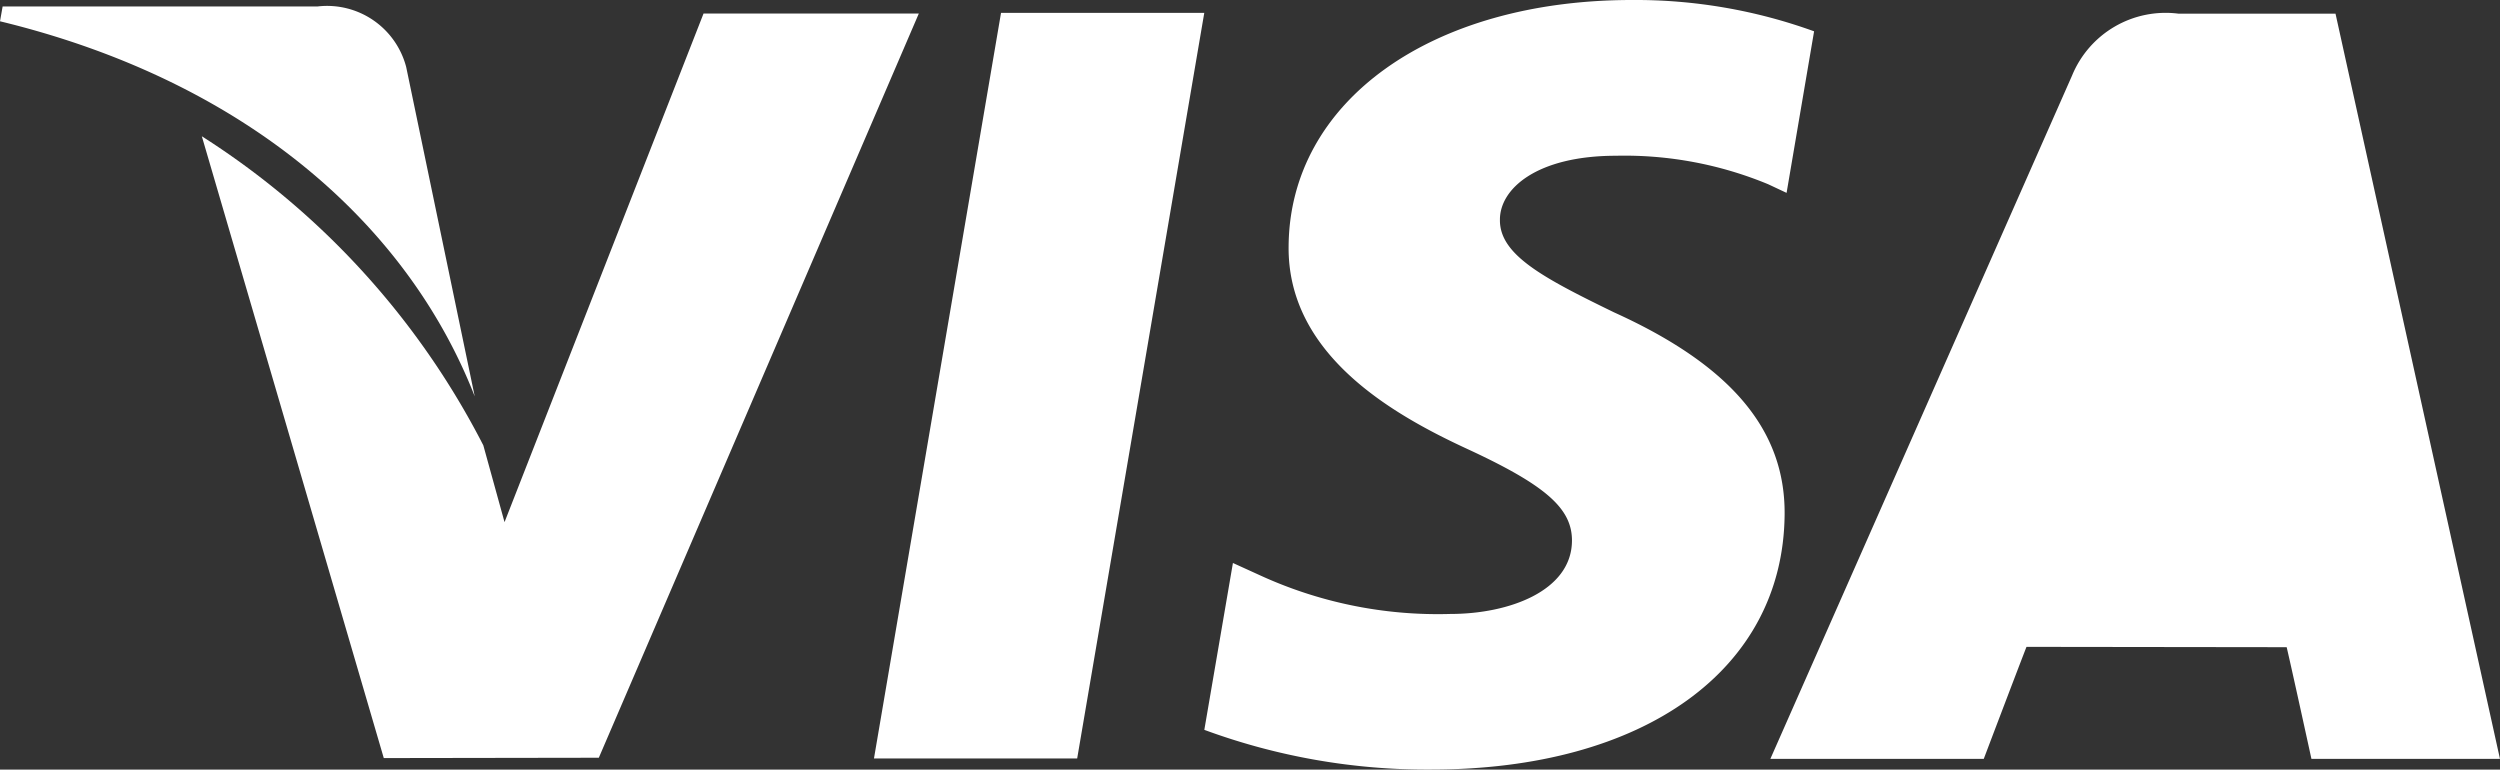 <svg xmlns="http://www.w3.org/2000/svg" width="59.793" height="18.406" viewBox="0 0 59.793 18.406">
  <rect x="0" y="0" width="59.793" height="18.406" fill="#333333" stroke="none"/>
  <g id="visa-pay-logo" transform="translate(0 -0.692)">
    <path id="Path" d="M3.039,0,0,17.833H4.86L7.9,0Z" transform="translate(20.903 0.999)" fill="#fff"/>
    <path id="Path-2" data-name="Path" d="M12,0,7.24,12.165l-.507-1.836A19.08,19.08,0,0,0,0,2.936L4.352,17.808,9.495,17.8,17.149,0Z" transform="translate(4.827 1.015)" fill="#fff"/>
    <path id="Path-3" data-name="Path" d="M9.715,1.449A1.956,1.956,0,0,0,7.6,0H.063L0,.355C5.864,1.778,9.744,5.2,11.354,9.326Z" transform="translate(0 0.846)" fill="#fff"/>
    <path id="Path-4" data-name="Path" d="M9.85,3.725a8.972,8.972,0,0,1,3.637.682l.439.206L14.584.749A12.545,12.545,0,0,0,10.23,0c-4.8,0-8.187,2.419-8.214,5.885C1.985,8.446,4.427,9.876,6.273,10.73c1.894.875,2.529,1.431,2.52,2.213-.015,1.194-1.51,1.741-2.906,1.741A10.2,10.2,0,0,1,1.31,13.75l-.626-.285L0,17.456a15.392,15.392,0,0,0,5.415.95c5.109,0,8.429-2.39,8.464-6.094C13.9,10.286,12.6,8.74,9.8,7.471c-1.7-.827-2.74-1.378-2.73-2.213C7.065,4.517,7.948,3.725,9.85,3.725Z" transform="translate(28.804 0.692)" fill="#fff"/>
    <path id="Shape" d="M12.941,17.823s-.447-2.049-.592-2.671l-6.223-.008c-.189.482-1.022,2.679-1.022,2.679H0L7.216,1.48A2.419,2.419,0,0,1,9.762,0h3.755L17.45,17.823Z" transform="translate(42.342 1.019)" fill="#fff"/>
  </g>
</svg>

